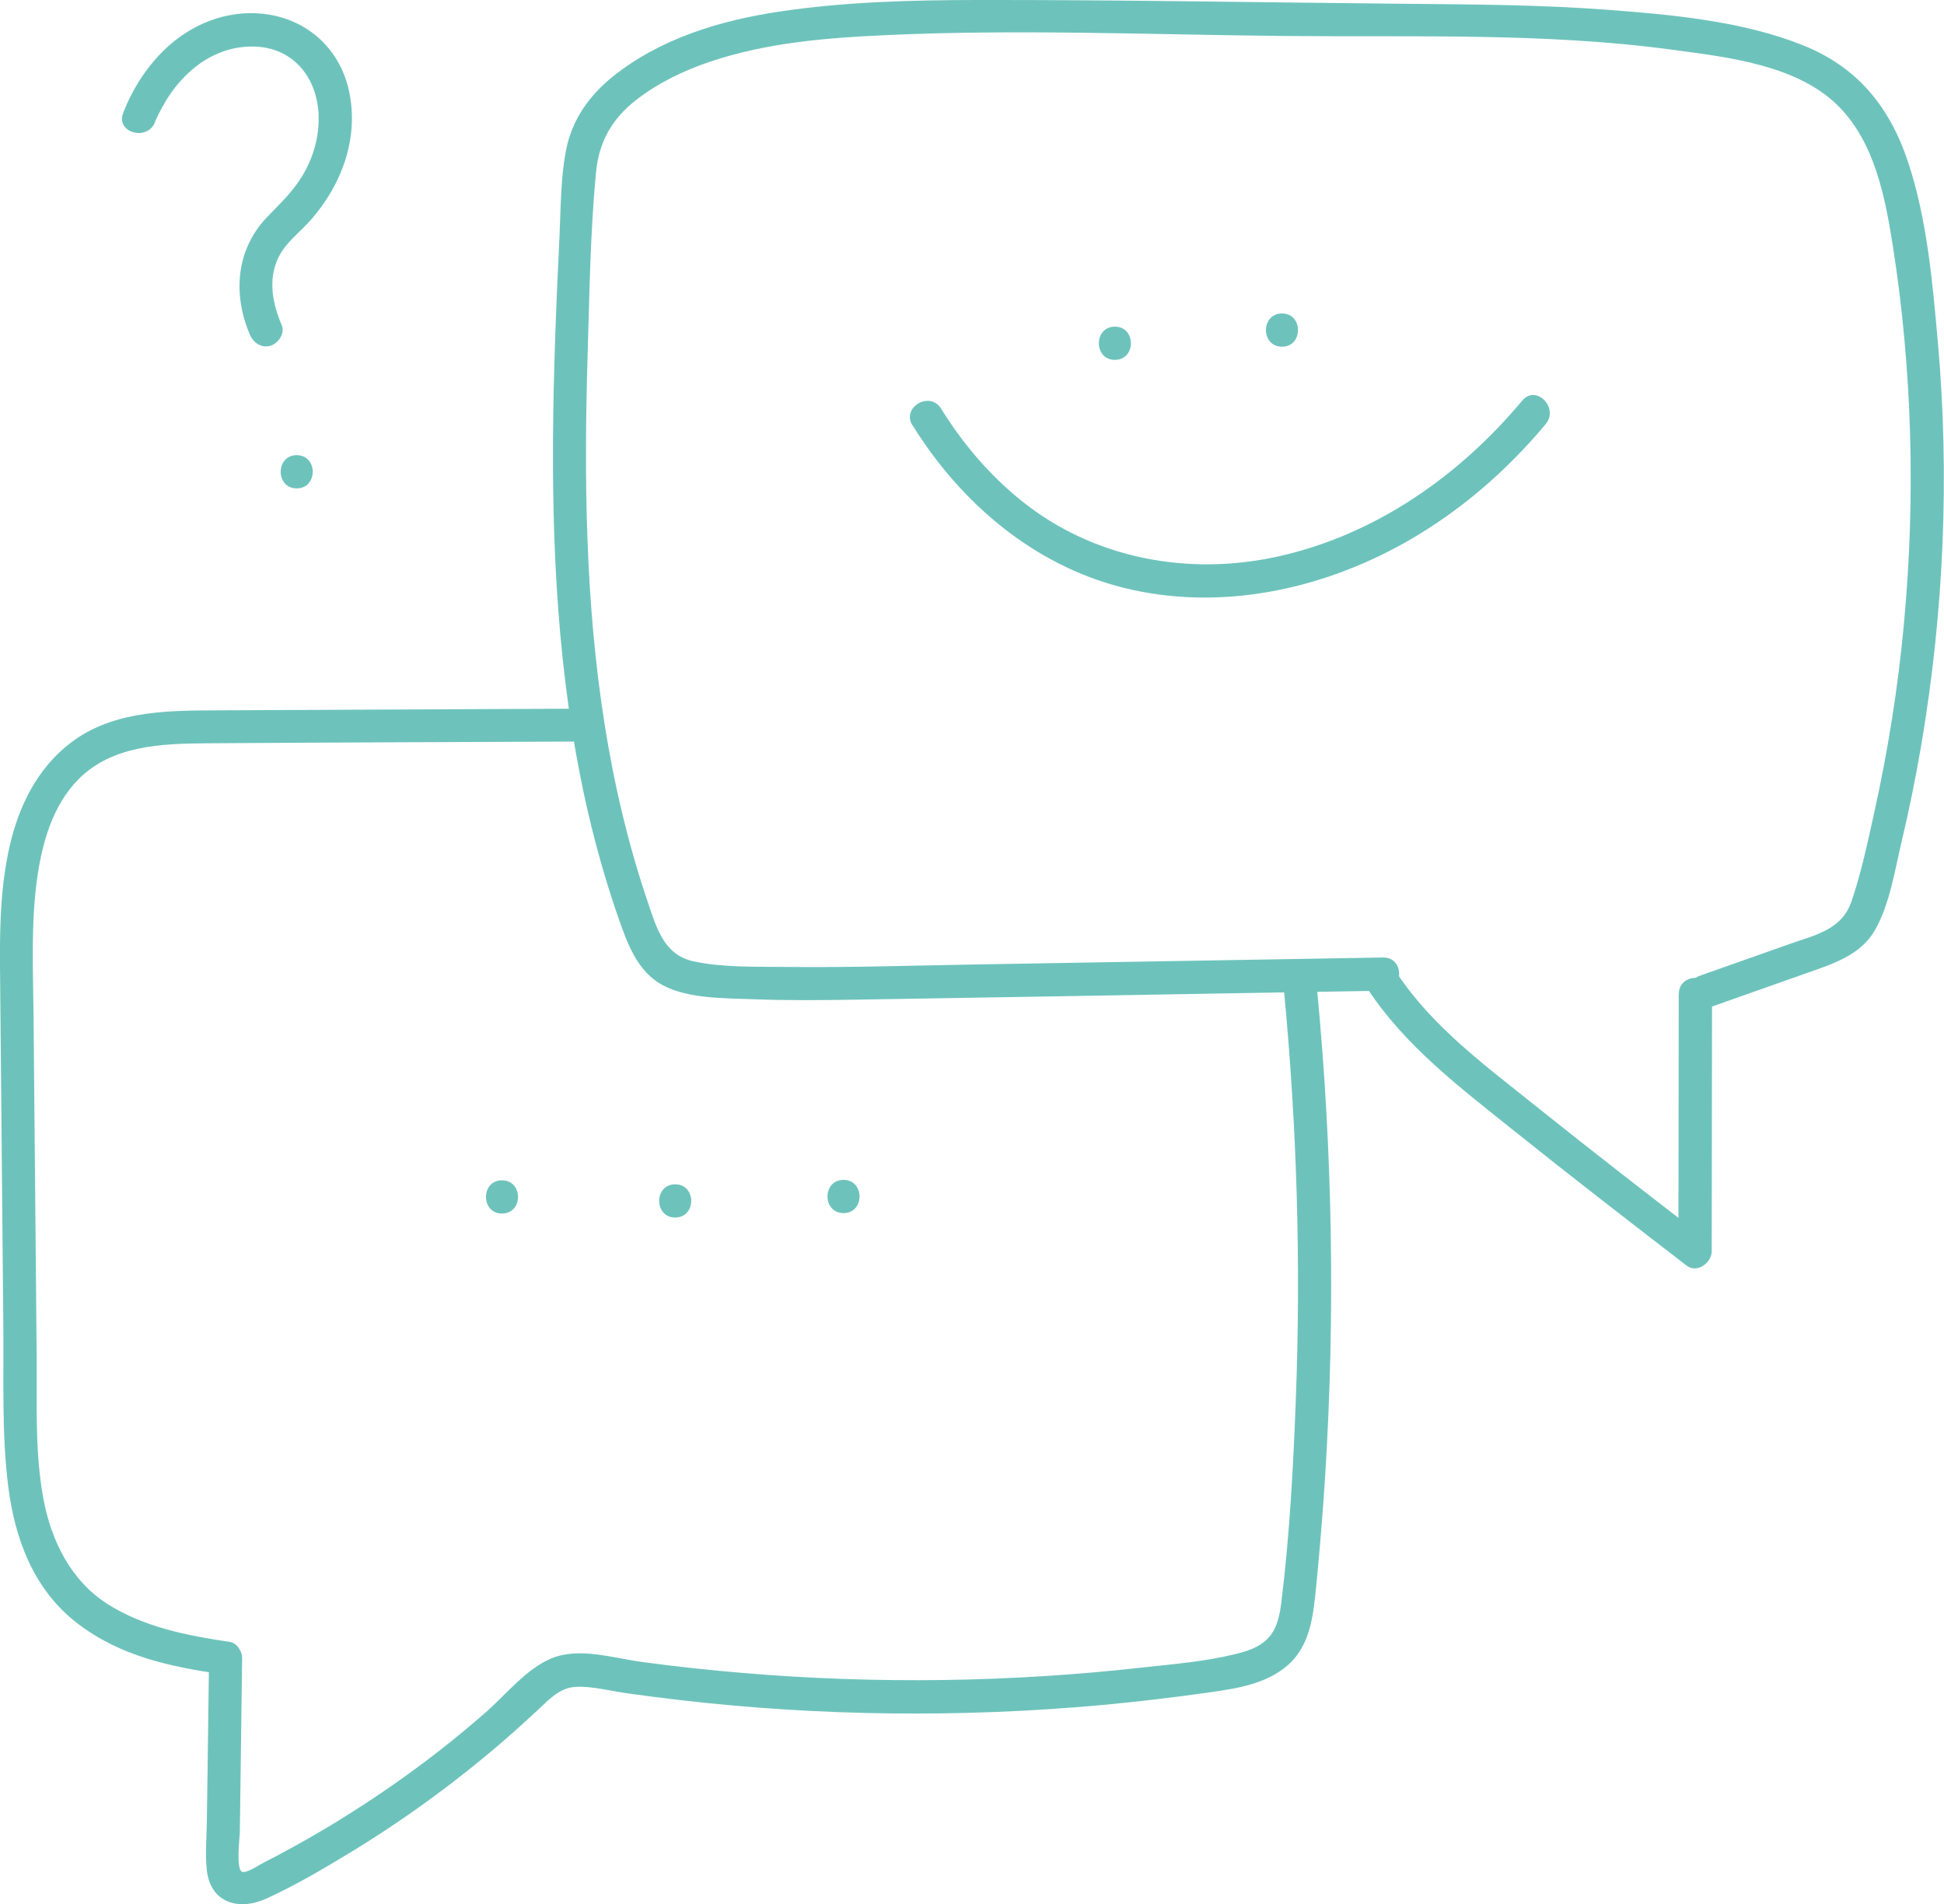 <?xml version="1.0" encoding="UTF-8"?>
<svg id="Calque_1" data-name="Calque 1" xmlns="http://www.w3.org/2000/svg" viewBox="0 0 175.66 172.04">
  <defs>
    <style>
      .cls-1 {
        fill: #6dc3bc;
        stroke-width: 0px;
      }
    </style>
  </defs>
  <g>
    <path class="cls-1" d="M151.69,89.81c-.01,7.75-.02,15.5-.03,23.25l2.26-1.3c-5.06-3.9-10.12-7.81-15.11-11.81-4.5-3.61-9.39-7.18-12.6-12.06-1.06-1.61-3.66-.1-2.59,1.51,3.38,5.12,8.34,8.87,13.07,12.66,5.19,4.16,10.45,8.22,15.72,12.28.94.72,2.26-.27,2.26-1.3.01-7.75.02-15.5.03-23.25,0-1.93-3-1.93-3,0h0Z"/>
    <path class="cls-1" d="M124.97,86.5c-12.11.21-24.22.41-36.33.62-5.9.1-11.8.3-17.7.23-2.71-.03-5.64.07-8.3-.51s-3.34-3.08-4.12-5.39c-3.56-10.49-5.02-21.53-5.43-32.57-.21-5.53-.16-11.06,0-16.59.17-5.54.24-11.16.76-16.68.26-2.77,1.43-4.86,3.62-6.57,1.99-1.55,4.32-2.67,6.7-3.47,5.05-1.7,10.45-2.15,15.74-2.39,11.98-.56,24.04-.05,36.02.07s23.6-.32,35.23,1.25c4.98.67,11.29,1.37,15,5.13,3.22,3.26,4.17,8.12,4.86,12.47,1.78,11.3,2.08,22.85,1.02,34.24-.53,5.75-1.44,11.46-2.69,17.1-.59,2.66-1.16,5.39-2.04,7.97s-3.24,3.04-5.54,3.85c-2.72.96-5.44,1.92-8.15,2.88-1.81.64-1.03,3.54.8,2.89,2.94-1.04,5.89-2.08,8.83-3.12,2.38-.84,4.9-1.61,6.21-3.95s1.75-5.31,2.36-7.88c.69-2.91,1.29-5.85,1.79-8.8,2.04-12.02,2.57-24.28,1.49-36.43-.48-5.37-.97-11.04-2.68-16.19s-4.69-8.66-9.58-10.6c-5.44-2.16-11.72-2.73-17.51-3.17-6.21-.47-12.45-.49-18.67-.55C113.84.22,101.02-.02,88.2,0c-5.94.01-11.92.17-17.8,1.05-5.35.8-10.75,2.44-15.03,5.87-2.05,1.65-3.59,3.76-4.16,6.36s-.53,5.63-.67,8.41c-.29,5.99-.53,11.98-.57,17.98-.07,11.7.66,23.51,3.45,34.91.69,2.81,1.5,5.58,2.45,8.31.81,2.32,1.71,4.88,4.01,6.11s5.54,1.17,8.18,1.27c3.06.12,6.13.09,9.19.04,12.76-.2,25.52-.43,38.28-.65,3.15-.05,6.3-.11,9.45-.16,1.93-.03,1.93-3.03,0-3h0Z"/>
    <path class="cls-1" d="M100.74,32.51c1.93,0,1.93-3,0-3s-1.93,3,0,3h0Z"/>
    <path class="cls-1" d="M115.84,31.32c1.93,0,1.93-3,0-3s-1.93,3,0,3h0Z"/>
    <path class="cls-1" d="M82.46,38.42c4.33,6.99,10.91,12.62,18.99,14.66,8.66,2.19,17.89.24,25.57-4.1,4.83-2.73,9.1-6.41,12.65-10.67,1.23-1.47-.88-3.61-2.12-2.12-5.68,6.8-13.24,12.1-21.97,14.06-8.14,1.83-16.77.25-23.33-5.05-2.87-2.32-5.27-5.15-7.21-8.28-1.01-1.64-3.61-.13-2.59,1.51h0Z"/>
    <path class="cls-1" d="M52.68,64.02c-10.88.05-21.76.1-32.63.15-4.48.02-9.42-.05-13.26,2.64-3.02,2.11-4.81,5.37-5.73,8.87C.08,79.43-.03,83.36,0,87.21c.05,5.38.1,10.77.15,16.15s.1,10.93.15,16.4c.05,4.84-.16,9.77.45,14.58.61,4.76,2.32,9.29,6.23,12.3s8.45,3.93,13.01,4.6l-1.1-1.45c-.04,3.27-.09,6.54-.13,9.82-.02,1.64-.04,3.27-.07,4.91-.02,1.47-.16,2.99,0,4.45.34,2.94,2.89,3.67,5.35,2.56,2.62-1.19,5.14-2.68,7.6-4.17,4.84-2.94,9.44-6.29,13.73-9.98,1.1-.95,2.19-1.93,3.25-2.92,1-.94,1.95-1.99,3.4-2.07s3.13.37,4.63.58c1.58.22,3.16.42,4.74.61,12.71,1.47,25.57,1.61,38.32.44,3.2-.3,6.39-.68,9.57-1.13,2.43-.35,5.02-.73,6.97-2.36,2.2-1.84,2.42-4.66,2.69-7.32.32-3.28.59-6.57.8-9.86.92-14.64.67-29.35-.73-43.96-.18-1.9-3.18-1.92-3,0,1.18,12.31,1.55,24.69,1.08,37.04-.23,6.05-.55,12.15-1.29,18.16-.14,1.17-.34,2.43-1.16,3.34s-1.96,1.24-3.06,1.51c-2.68.66-5.51.89-8.24,1.19-11.99,1.35-24.12,1.52-36.14.51-3.09-.26-6.18-.59-9.26-1.01-2.56-.35-5.63-1.35-8.12-.31-2.29.96-4.07,3.24-5.91,4.85-2.1,1.84-4.27,3.59-6.52,5.23-2.47,1.81-5.02,3.5-7.64,5.08-1.25.75-2.51,1.47-3.8,2.17-.7.38-1.41.76-2.13,1.12-.3.15-1.55.99-1.94.83-.58-.24-.22-3.03-.21-3.62.02-1.72.05-3.44.07-5.15.05-3.52.09-7.03.14-10.55,0-.59-.47-1.35-1.1-1.45-3.82-.56-7.79-1.33-11.09-3.44s-5.09-5.73-5.79-9.6c-.77-4.27-.55-8.74-.59-13.06-.05-5.14-.1-10.27-.14-15.41s-.1-10.11-.14-15.16c-.04-4.05-.24-8.16.31-12.19.44-3.24,1.39-6.69,3.75-9.07,3.03-3.06,7.48-3.22,11.53-3.25,11.35-.08,22.69-.11,34.04-.16,1.93,0,1.93-3.01,0-3h0Z"/>
    <path class="cls-1" d="M45.36,109.63c1.93,0,1.93-3,0-3s-1.93,3,0,3h0Z"/>
    <path class="cls-1" d="M61.01,109.99c1.93,0,1.93-3,0-3s-1.93,3,0,3h0Z"/>
    <path class="cls-1" d="M76.22,109.59c1.93,0,1.93-3,0-3s-1.93,3,0,3h0Z"/>
  </g>
  <path class="cls-1" d="M14,11.02c.14-.37-.05.09.09-.21.16-.34.32-.67.5-1,.48-.89,1.04-1.74,1.72-2.49,1.77-1.99,4.13-3.23,6.81-3.11,3.49.16,5.59,2.93,5.67,6.28.05,1.95-.51,3.84-1.53,5.49-.87,1.42-2.04,2.49-3.17,3.68-2.76,2.91-3.06,6.92-1.53,10.53.32.75.99,1.27,1.85,1.05.71-.19,1.36-1.1,1.05-1.85-.81-1.92-1.26-4.05-.35-6.03.65-1.42,1.98-2.36,2.99-3.51,2.81-3.2,4.37-7.45,3.42-11.7-.86-3.86-3.9-6.51-7.81-6.91-3.24-.33-6.39.93-8.74,3.15-1.69,1.6-3.01,3.65-3.84,5.82-.69,1.8,2.21,2.58,2.89.8h0Z"/>
  <path class="cls-1" d="M26.81,44.12c1.93,0,1.93-3,0-3s-1.93,3,0,3h0Z"/>
</svg>